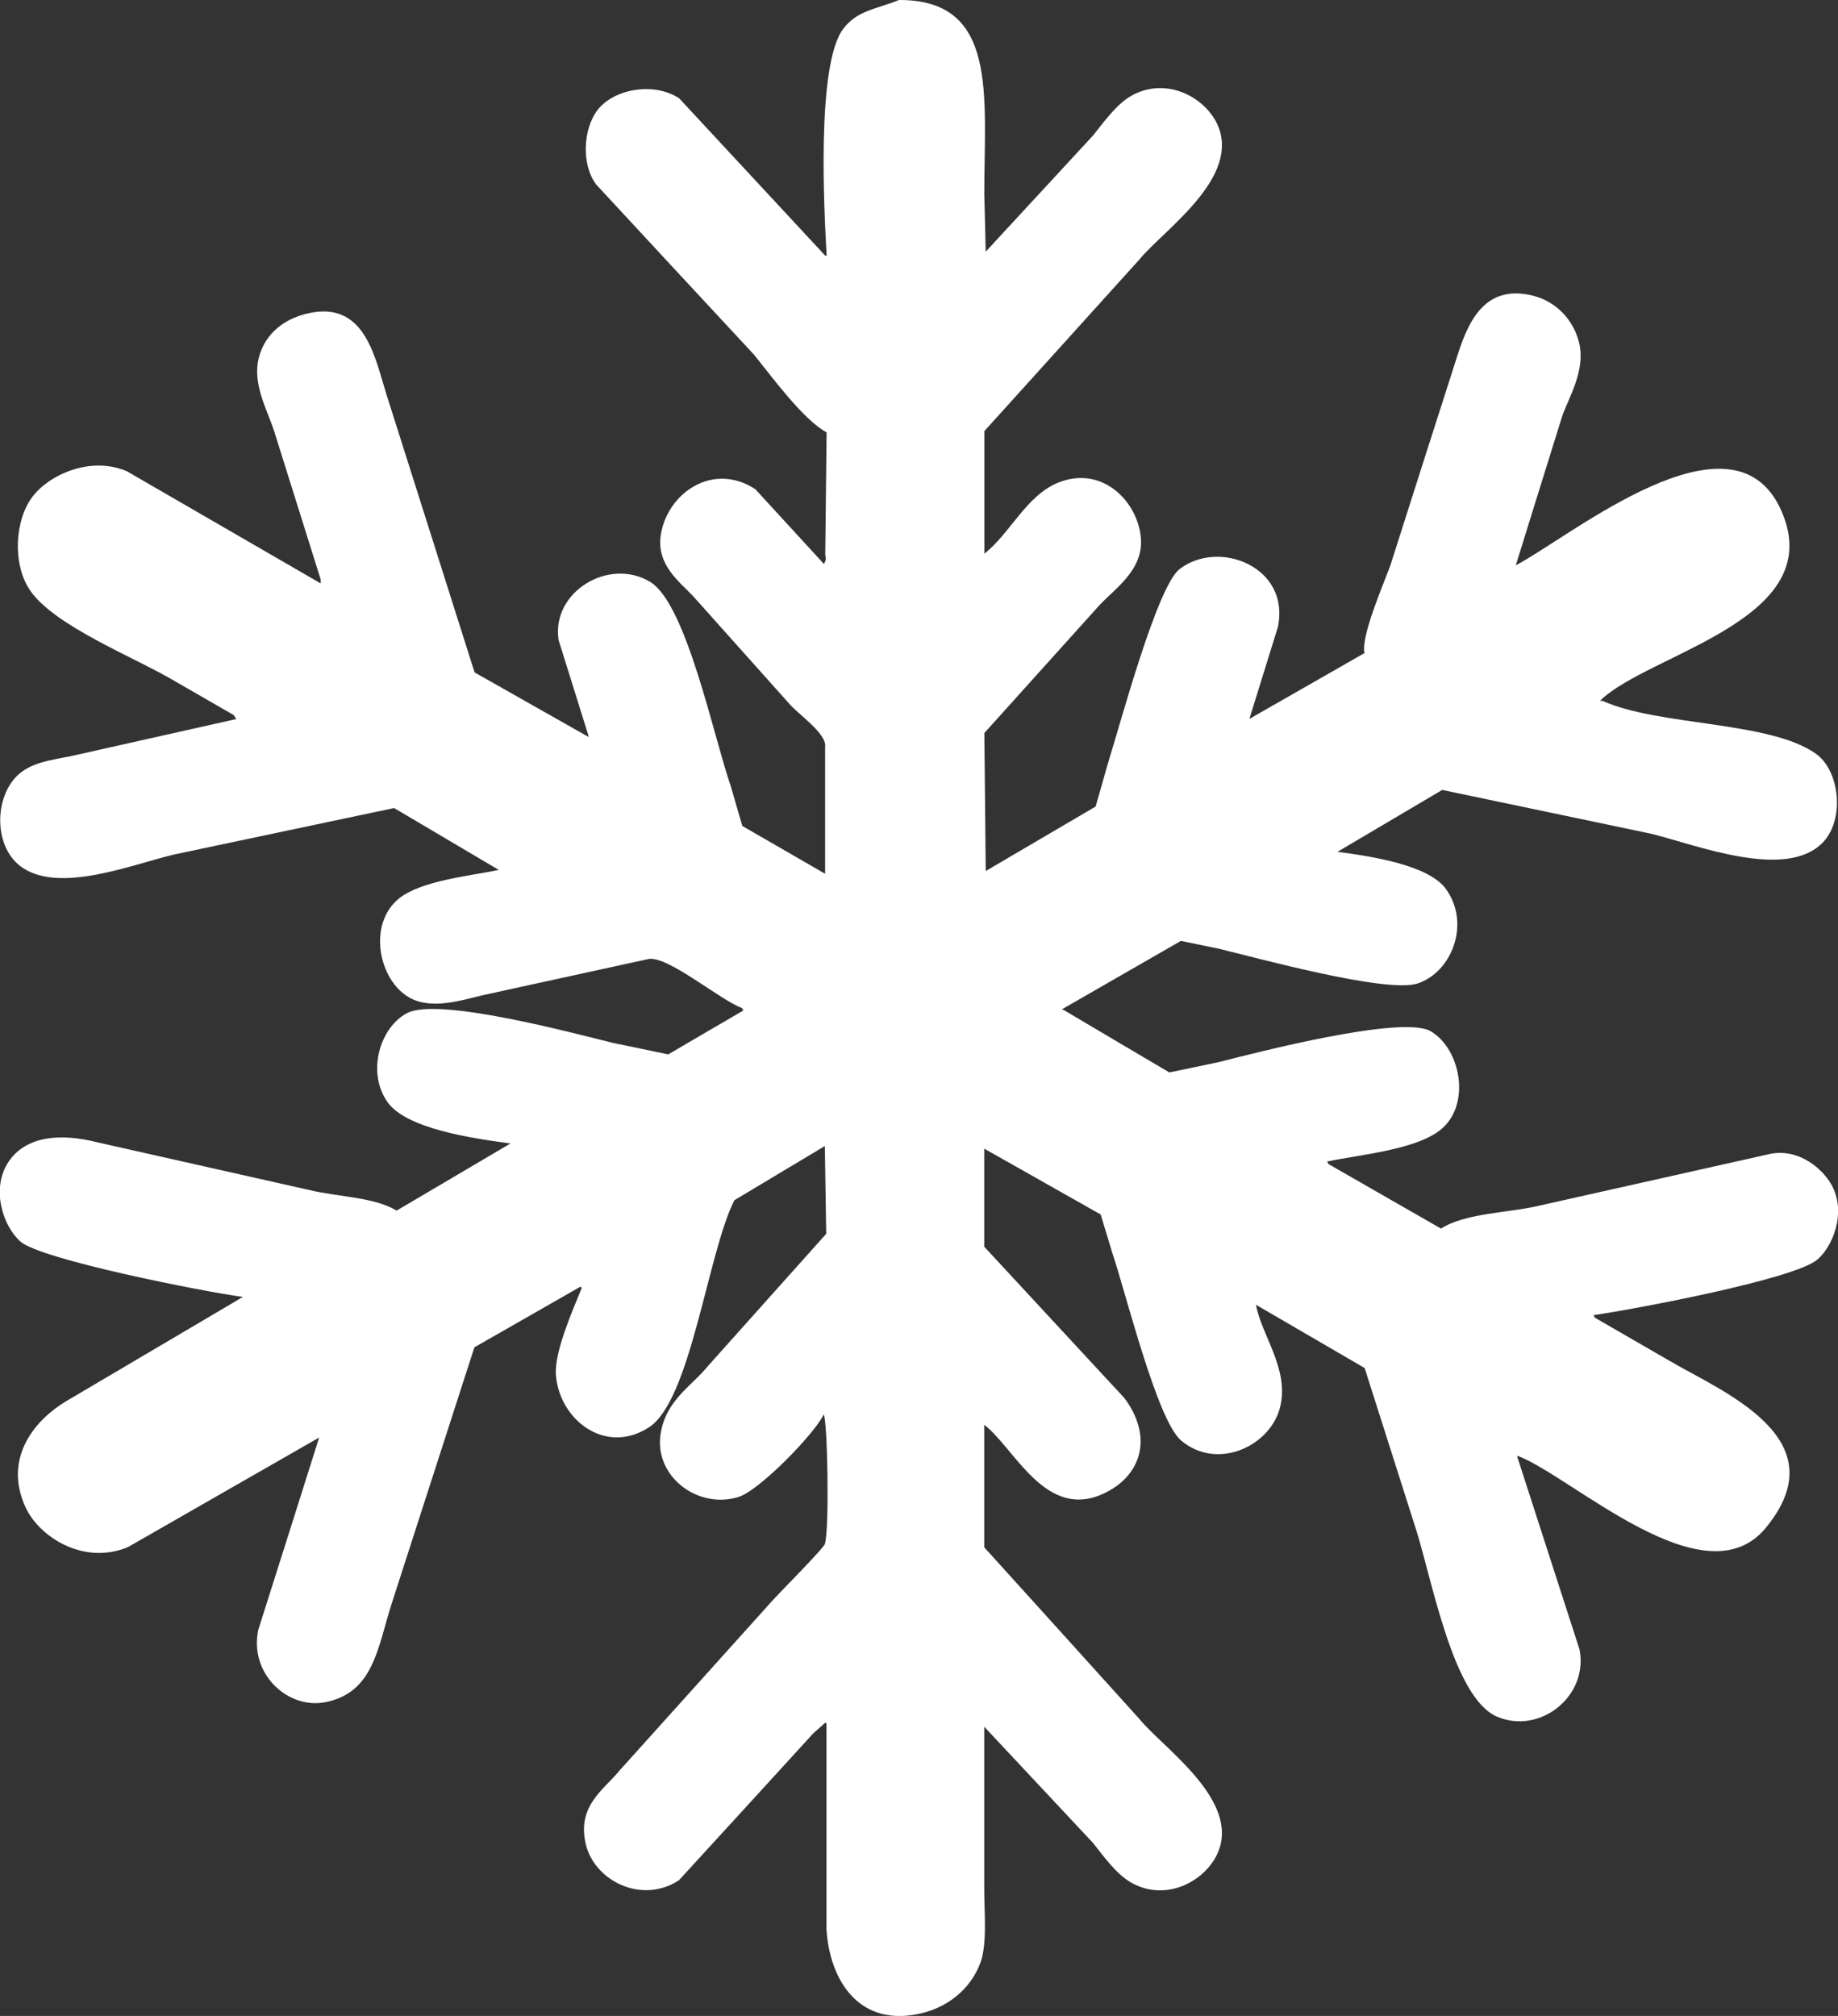 <?xml version="1.0" encoding="utf-8"?>
<!-- Generator: Adobe Illustrator 14.0.0, SVG Export Plug-In . SVG Version: 6.00 Build 43363)  -->
<!DOCTYPE svg PUBLIC "-//W3C//DTD SVG 1.1//EN" "http://www.w3.org/Graphics/SVG/1.1/DTD/svg11.dtd">
<svg version="1.1" id="Layer_1" xmlns="http://www.w3.org/2000/svg" xmlns:xlink="http://www.w3.org/1999/xlink" x="0px" y="0px"
	 width="26.994px" height="29.606px" viewBox="0 0 26.994 29.606" enable-background="new 0 0 26.994 29.606" xml:space="preserve">
<rect x="0" y="0" width="26.994" height="29.606" fill="#333333" stroke="none"/>
<g>
	<path fill="#FFFFFF" d="M13.203,0c1.461-0.006,1.253,1.399,1.253,2.843c0.008,0.284,0.014,0.569,0.021,0.853
		c0.525-0.568,1.051-1.137,1.576-1.706c0.16-0.198,0.343-0.461,0.569-0.587c0.54-0.299,1.15,0.063,1.291,0.512
		c0.236,0.754-0.846,1.486-1.178,1.895c-0.76,0.84-1.52,1.681-2.278,2.521c0,0.6,0,1.2,0,1.8c0.379-0.296,0.613-0.851,1.082-1.042
		c0.643-0.262,1.172,0.27,1.217,0.815c0.039,0.48-0.406,0.756-0.627,1.004c-0.558,0.619-1.114,1.238-1.672,1.857
		c0.007,0.676,0.013,1.352,0.02,2.027c0.538-0.315,1.076-0.631,1.614-0.947c0.062-0.221,0.126-0.442,0.189-0.663
		c0.175-0.552,0.711-2.566,1.044-2.824c0.577-0.447,1.633-0.031,1.443,0.854c-0.139,0.448-0.278,0.896-0.418,1.346
		c0.562-0.322,1.128-0.645,1.691-0.967c-0.058-0.243,0.287-1.03,0.38-1.289c0.321-1.01,0.645-2.021,0.969-3.032
		c0.156-0.495,0.386-1.108,1.12-0.929c0.343,0.084,0.604,0.356,0.685,0.701c0.091,0.399-0.15,0.789-0.248,1.062
		c-0.229,0.732-0.456,1.465-0.684,2.198c0.802-0.418,3.18-2.395,3.894-0.814c0.731,1.619-1.956,2.107-2.658,2.805
		c0.014,0,0.024,0,0.037,0c0.832,0.373,2.458,0.294,3.135,0.777c0.354,0.253,0.427,0.973,0.096,1.308
		c-0.541,0.546-1.821,0.042-2.508-0.132c-1.025-0.215-2.053-0.43-3.077-0.645c-0.514,0.303-1.025,0.606-1.538,0.909
		c0.515,0.068,1.345,0.196,1.596,0.55c0.364,0.514,0.077,1.219-0.418,1.383c-0.457,0.152-2.389-0.384-2.925-0.511
		c-0.186-0.038-0.368-0.076-0.552-0.114c-0.582,0.334-1.164,0.669-1.747,1.004c0.013,0.006,0.024,0.012,0.039,0.019
		c0.512,0.303,1.023,0.606,1.538,0.909c0.239-0.05,0.48-0.101,0.722-0.151c0.544-0.138,2.695-0.697,3.114-0.455
		c0.448,0.259,0.604,1.099,0.133,1.459c-0.368,0.282-1.139,0.35-1.652,0.455c0.007,0.013,0.014,0.026,0.021,0.038
		c0.551,0.316,1.102,0.631,1.651,0.947c0.364-0.233,1.01-0.229,1.463-0.341c1.127-0.253,2.255-0.505,3.382-0.758
		c0.432-0.08,0.791,0.245,0.91,0.493c0.188,0.386,0.003,0.865-0.228,1.062c-0.337,0.287-2.668,0.726-3.287,0.815
		c0.007,0.013,0.013,0.025,0.021,0.038c0.359,0.208,0.721,0.417,1.082,0.625c0.765,0.454,2.521,1.139,1.425,2.464
		c-0.902,1.089-2.848-0.764-3.646-1.062c0,0.006,0,0.013,0,0.02c0.303,0.941,0.607,1.882,0.912,2.823
		c0.139,0.687-0.585,1.263-1.217,0.986c-0.636-0.28-0.943-1.983-1.178-2.729c-0.253-0.796-0.507-1.592-0.76-2.388
		c-0.531-0.31-1.063-0.619-1.596-0.929c0.083,0.453,0.479,0.923,0.36,1.479c-0.124,0.586-0.924,0.973-1.463,0.511
		c-0.351-0.3-0.811-2.173-1.006-2.748c-0.058-0.189-0.114-0.379-0.172-0.568c-0.569-0.322-1.14-0.645-1.71-0.967
		c0,0.48,0,0.96,0,1.44c0.685,0.739,1.367,1.478,2.053,2.217c0.152,0.194,0.317,0.531,0.209,0.872
		c-0.081,0.25-0.268,0.42-0.494,0.53c-0.863,0.418-1.322-0.662-1.768-1.004c0,0.6,0,1.2,0,1.8c0.761,0.84,1.521,1.681,2.279,2.521
		c0.329,0.407,1.418,1.145,1.178,1.895c-0.143,0.447-0.75,0.813-1.291,0.512c-0.228-0.126-0.41-0.389-0.569-0.587
		c-0.532-0.569-1.063-1.137-1.597-1.706c0,0.79,0,1.58,0,2.369c0,0.364,0.046,0.819-0.057,1.099
		c-0.145,0.39-0.496,0.677-0.949,0.758c-0.863,0.156-1.266-0.532-1.311-1.25c0-1.011,0-2.021,0-3.032c-0.007,0-0.014,0-0.021,0
		c-0.057,0.05-0.114,0.102-0.171,0.151c-0.658,0.721-1.316,1.441-1.976,2.161c-0.554,0.358-1.242,0-1.367-0.531
		c-0.134-0.567,0.271-0.804,0.494-1.08c0.722-0.802,1.442-1.604,2.165-2.406c0.104-0.13,0.863-0.882,0.854-0.929
		c0.067-0.242,0.036-1.821-0.019-1.896c-0.131,0.28-0.943,1.118-1.254,1.213c-0.596,0.183-1.24-0.305-1.141-0.929
		c0.081-0.5,0.445-0.686,0.703-1.004c0.576-0.644,1.152-1.288,1.729-1.933c-0.006-0.43-0.013-0.859-0.02-1.289
		c-0.443,0.265-0.886,0.531-1.329,0.796c-0.393,0.779-0.639,2.938-1.254,3.335c-0.65,0.42-1.325-0.125-1.367-0.777
		c-0.021-0.339,0.246-0.94,0.38-1.27c-0.006-0.006-0.013-0.013-0.019-0.019c-0.521,0.297-1.039,0.594-1.558,0.891
		c-0.405,1.257-0.812,2.515-1.217,3.771c-0.204,0.639-0.262,1.299-0.969,1.44c-0.555,0.11-1.124-0.417-0.988-1.062
		c0.299-0.941,0.597-1.882,0.894-2.824c-0.938,0.537-1.874,1.074-2.812,1.611c-0.65,0.267-1.3-0.152-1.5-0.587
		c-0.336-0.729,0.146-1.287,0.59-1.554c0.866-0.511,1.733-1.023,2.602-1.535c-0.577-0.077-2.973-0.55-3.268-0.814
		c-0.266-0.239-0.433-0.788-0.171-1.175c0.257-0.378,0.765-0.417,1.292-0.284c1.038,0.234,2.076,0.468,3.114,0.701
		c0.412,0.102,0.957,0.102,1.291,0.304c0.558-0.329,1.115-0.657,1.672-0.986c-0.562-0.075-1.528-0.216-1.805-0.606
		c-0.312-0.441-0.111-1.099,0.285-1.308c0.458-0.241,2.448,0.296,3.021,0.436c0.271,0.057,0.544,0.114,0.816,0.17
		c0.367-0.215,0.733-0.43,1.102-0.644c-0.006-0.013-0.013-0.025-0.02-0.038c-0.309-0.108-1.079-0.763-1.367-0.72
		c-0.811,0.177-1.621,0.354-2.431,0.531c-0.321,0.076-0.76,0.219-1.083,0.038c-0.458-0.255-0.62-1.088-0.152-1.459
		c0.325-0.257,0.999-0.323,1.463-0.417c-0.513-0.303-1.025-0.606-1.538-0.909c-1.076,0.227-2.153,0.454-3.229,0.682
		c-0.627,0.148-1.707,0.59-2.261,0.171c-0.41-0.312-0.383-1.084,0.02-1.384c0.229-0.171,0.545-0.184,0.874-0.265
		c0.76-0.17,1.52-0.341,2.278-0.511c-0.013-0.02-0.024-0.038-0.037-0.058c-0.285-0.164-0.569-0.328-0.854-0.492
		C1.995,9.66,0.79,9.194,0.437,8.663c-0.255-0.38-0.222-1.019,0.037-1.364C0.711,6.981,1.318,6.69,1.862,6.92
		C2.811,7.469,3.76,8.019,4.71,8.568c0-0.019,0-0.038,0-0.057c-0.228-0.727-0.456-1.453-0.684-2.18
		C3.923,6.015,3.71,5.65,3.797,5.27c0.089-0.377,0.396-0.615,0.799-0.682C5.374,4.458,5.513,5.279,5.678,5.8
		C6.11,7.158,6.539,8.517,6.97,9.875c0.558,0.315,1.113,0.631,1.672,0.947c0-0.006,0-0.012,0-0.019
		c-0.146-0.467-0.291-0.935-0.438-1.402C8.093,8.692,8.948,8.177,9.552,8.548c0.531,0.325,0.933,2.292,1.18,2.995
		c0.057,0.195,0.112,0.392,0.17,0.587c0.404,0.234,0.811,0.468,1.216,0.702c0-0.044,0-0.089,0-0.133c0-0.575,0-1.149,0-1.725
		c0.034-0.2-0.41-0.494-0.531-0.644c-0.469-0.525-0.938-1.049-1.406-1.573c-0.191-0.206-0.549-0.458-0.475-0.91
		c0.101-0.608,0.764-1.069,1.387-0.663c0.336,0.366,0.671,0.733,1.008,1.099c0.029-0.054,0.031-0.073,0.019-0.133
		c0.007-0.6,0.014-1.2,0.02-1.8c-0.341-0.183-0.812-0.826-1.062-1.137C10.302,4.38,9.531,3.546,8.758,2.712
		c-0.223-0.293-0.196-0.82,0.02-1.099c0.233-0.302,0.815-0.417,1.196-0.17c0.716,0.771,1.432,1.542,2.146,2.312
		c0.007,0,0.014,0,0.021,0c-0.034-0.599-0.159-2.813,0.246-3.335C12.591,0.153,12.857,0.139,13.203,0z"/>
</g>
</svg>
